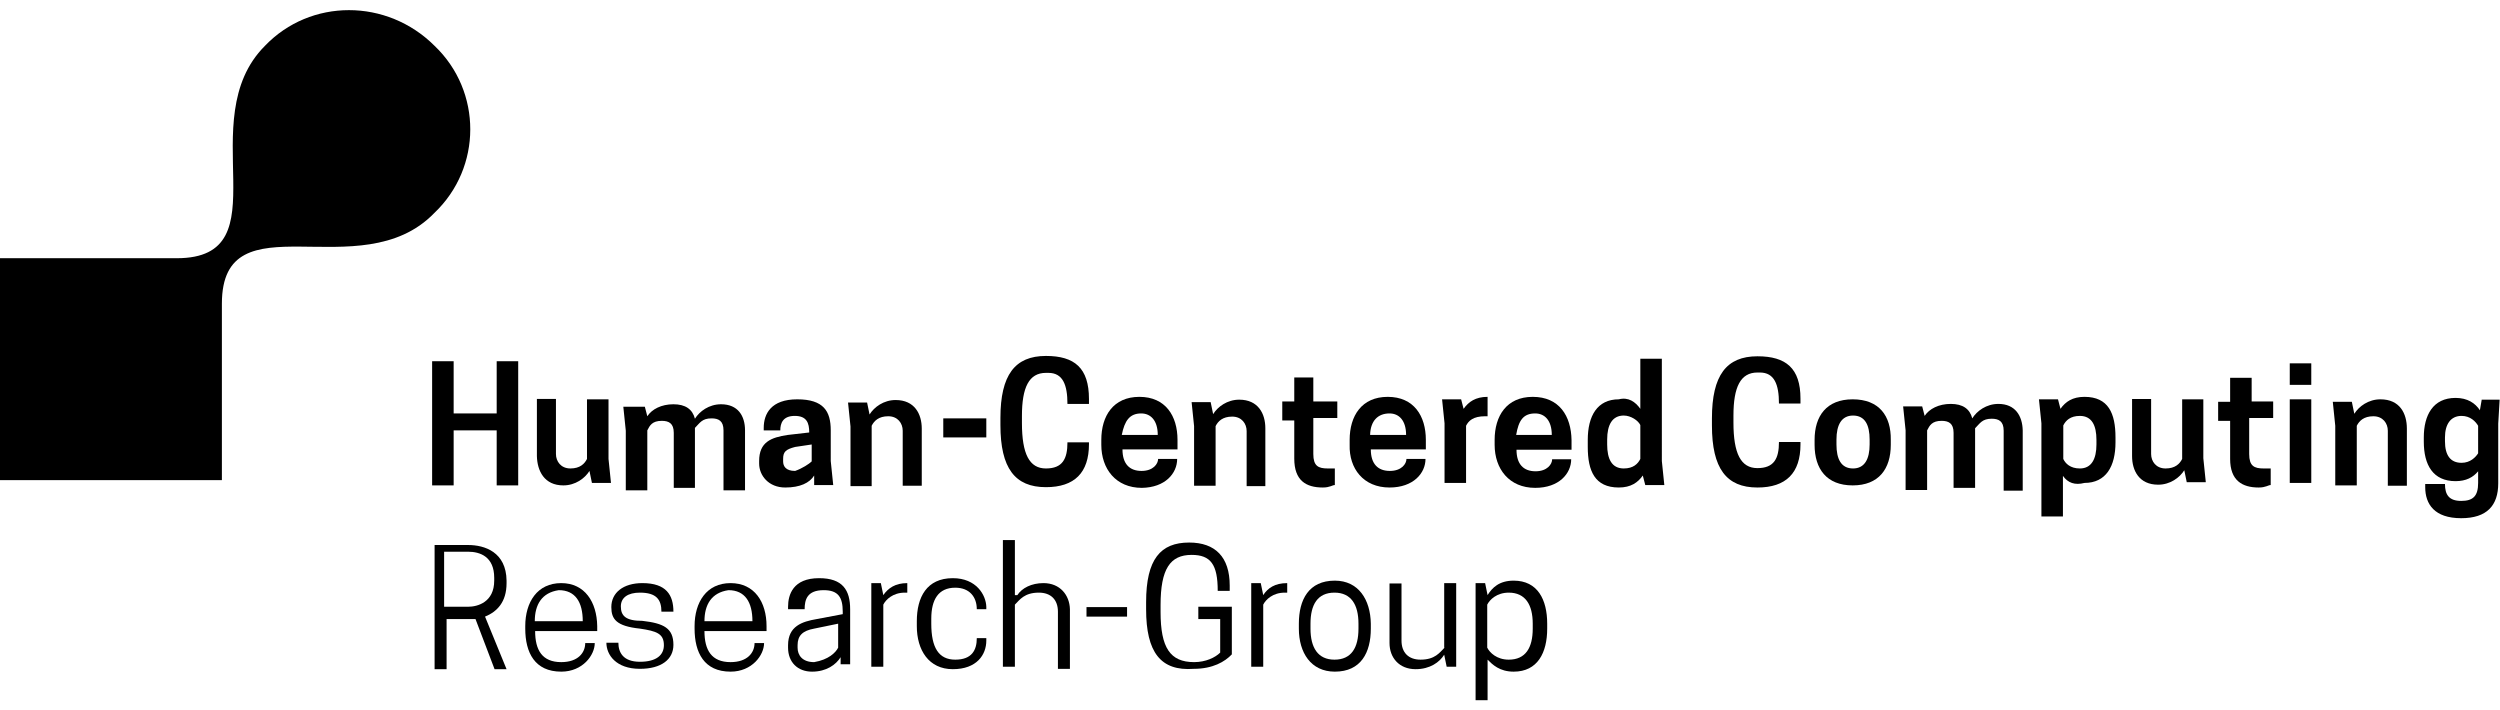 <?xml version="1.0" encoding="utf-8"?>
<!-- Generator: Adobe Illustrator 21.1.0, SVG Export Plug-In . SVG Version: 6.00 Build 0)  -->
<svg version="1.1" id="Ebene_1" xmlns="http://www.w3.org/2000/svg" xmlns:xlink="http://www.w3.org/1999/xlink" x="0px" y="0px"
	 width="708.7px" height="201.3px" viewBox="0 0 708.7 201.3" style="enable-background:new 0 0 708.7 201.3;" xml:space="preserve"
	>
<g>
	<path d="M703.5,113.4l-0.5,2.9c-1.3-2-3.5-3.5-6.9-3.5c-6.4,0-9,4.9-9,11.2v1.2c0,6.6,2.6,11.2,9,11.2c3,0,5-1.1,6.4-2.8v3.3
		c0,3.7-1.4,5.1-4.8,5.1c-3.5,0-4.6-1.8-4.6-4.8h-5.6v0.9c0,4.8,2.6,8.8,10.2,8.8c7.3,0,10.5-3.6,10.5-9.9v-16.9l0.4-6.8H703.5z
		 M702.5,128.5c-0.7,1.1-2.2,2.7-4.7,2.7c-3.2,0-4.7-2.2-4.7-6.1V124c0-3.7,1.6-6.1,4.7-6.1c2.5,0,4,1.6,4.7,2.8V128.5z"/>
	<polygon points="140.8,117.2 128.6,117.2 128.6,102.4 122.5,102.4 122.5,137.6 128.6,137.6 128.6,122 140.8,122 140.8,137.6 
		146.9,137.6 146.9,102.4 140.8,102.4 	"/>
	<path d="M159.7,137.6c3.4,0,6.1-2,7.4-4.1l0.7,3.4h5.4l-0.7-6.8v-16.9h-6.1v16.9c-0.7,1.4-2,2.7-4.7,2.7c-2.7,0-4.1-2-4.1-4.1
		v-15.6h-5.4v16.2C152.3,133.5,154.3,137.6,159.7,137.6z"/>
	<path d="M197,138.2v-16.9c1.4-1.4,2-2.7,4.7-2.7c2,0,3.4,0.7,3.4,3.4v15.6v1.4h6.1V122c0-4.1-2-7.4-6.8-7.4c-3.4,0-6.1,2-7.4,4.1
		c-0.7-2.7-2.7-4.1-6.1-4.1c-3.4,0-6.1,1.4-7.4,3.4l-0.7-2.7h-6.1l0.7,6.8v16.9h6.1V122c0.7-1.4,1.4-2.7,4.1-2.7
		c2,0,3.4,0.7,3.4,3.4v15.6H197z"/>
	<path d="M230.8,134.8v2.7h5.4l-0.7-6.8V122c0-5.4-2-8.8-9.5-8.8c-7.4,0-9.5,4.1-9.5,8.1v0.7h4.7c0-2,0.7-4.1,4.1-4.1s4.1,2,4.1,4.7
		l-6.1,0.7c-4.7,0.7-8.1,2-8.1,7.4v0.7c0,3.4,2.7,6.8,7.4,6.8C226.8,138.2,229.5,136.9,230.8,134.8z M230.1,130.8
		c-0.7,0.7-2.7,2-4.7,2.7c-2.7,0-3.4-1.4-3.4-2.7v-0.7c0-2,0.7-2.7,3.4-3.4l4.7-0.7V130.8z"/>
	<path d="M247.1,137.6v-16.9c0.7-1.4,2-2.7,4.7-2.7c2.7,0,4.1,2,4.1,4.1v15.6h5.4v-16.2c0-4.1-2-8.1-7.4-8.1c-3.4,0-6.1,2-7.4,4.1
		l-0.7-3.4h-5.4l0.7,6.8v16.9H247.1z"/>
	<rect x="267.4" y="118.6" width="12.2" height="5.4"/>
	<path d="M308.7,125.4h-6.1c0,4.7-1.4,7.4-6.1,7.4s-6.8-4.1-6.8-12.9v-2c0-8.1,2-12.2,6.8-12.2h0.7c4.1,0,5.4,3.4,5.4,8.8h6.1v-1.4
		c0-8.8-4.1-12.2-12.2-12.2c-8.8,0-12.9,5.4-12.9,17.6v2c0,12.2,4.1,17.6,12.9,17.6c8.1,0,12.2-4.1,12.2-12.2V125.4z"/>
	<path d="M333.7,130.1h-5.4c0,1.4-1.4,3.4-4.7,3.4c-3.4,0-5.4-2-5.4-6.1h15.6v-2.7c0-6.8-3.4-12.2-10.8-12.2
		c-7.4,0-10.8,5.4-10.8,12.2v1.4c0,6.8,4.1,12.2,11.5,12.2C330.3,138.2,333.7,134.2,333.7,130.1z M323.5,117.2c2.7,0,4.7,2,4.7,6.1
		h-10.2C318.8,119.3,320.2,117.2,323.5,117.2z"/>
	<path d="M358.7,137.6v-16.2c0-4.1-2-8.1-7.4-8.1c-3.4,0-6.1,2-7.4,4.1l-0.7-3.4h-5.4l0.7,6.8v16.9h6.1v-16.9c0.7-1.4,2-2.7,4.7-2.7
		c2.7,0,4.1,2,4.1,4.1v15.6H358.7z"/>
	<path d="M375,138.2c2,0,2.7-0.7,3.4-0.7v-4.7c0,0-1.4,0-2,0c-2.7,0-4.1-0.7-4.1-4.1v-10.2h6.8v-4.7h-6.8v-6.8h-5.4v6.8h-3.4v5.4
		h3.4v10.8C366.9,136.2,370.2,138.2,375,138.2z"/>
	<path d="M393.9,138.2c6.8,0,10.2-4.1,10.2-8.1h-5.4c0,1.4-1.4,3.4-4.7,3.4c-3.4,0-5.4-2-5.4-6.1h15.6v-2.7
		c0-6.8-3.4-12.2-10.8-12.2c-7.4,0-10.8,5.4-10.8,12.2v1.4C382.4,132.8,386.5,138.2,393.9,138.2z M393.9,117.2c2.7,0,4.7,2,4.7,6.1
		h-10.2C388.5,119.3,390.6,117.2,393.9,117.2z"/>
	<path d="M421.7,117.9v-5.4c-3.4,0-5.4,1.4-6.8,3.4l-0.7-2.7h-5.4l0.7,6.8v16.9h6.1v-16.2c0.7-1.4,2-2.7,5.4-2.7H421.7z"/>
	<path d="M434.5,112.5c-7.4,0-10.8,5.4-10.8,12.2v1.4c0,6.8,4.1,12.2,11.5,12.2c6.8,0,10.2-4.1,10.2-8.1H440c0,1.4-1.4,3.4-4.7,3.4
		c-3.4,0-5.4-2-5.4-6.1h15.6v-2.7C445.4,117.9,442,112.5,434.5,112.5z M429.8,123.3c0.7-4.1,2-6.1,5.4-6.1c2.7,0,4.7,2,4.7,6.1
		H429.8z"/>
	<path d="M471.1,101.7H465v14.2c-1.4-2-3.4-3.4-6.1-2.7c-6.1,0-8.8,4.7-8.8,11.5v2c0,6.8,2,11.5,8.8,11.5c3.4,0,5.4-1.4,6.8-3.4
		l0.7,2.7h5.4l-0.7-6.8V101.7z M465,130.1c-0.7,1.4-2,2.7-4.7,2.7c-3.4,0-4.7-2.7-4.7-6.8v-1.4c0-4.1,1.4-6.8,4.7-6.8
		c2,0,4.1,1.4,4.7,2.7V130.1z"/>
	<path d="M498.2,101c-8.8,0-12.9,5.4-12.9,17.6v2c0,12.2,4.1,17.6,12.9,17.6c8.1,0,12.2-4.1,12.2-12.2v-0.7h-6.1
		c0,4.7-1.4,7.4-6.1,7.4c-4.7,0-6.8-4.1-6.8-12.9v-2c0-8.1,2-12.2,6.8-12.2h0.7c4.1,0,5.4,3.4,5.4,8.8h6.1v-1.4
		C510.4,104.4,506.3,101,498.2,101z"/>
	<path d="M525.2,113.2c-7.4,0-10.8,4.7-10.8,11.5v1.4c0,6.8,3.4,11.5,10.8,11.5c7.4,0,10.8-4.7,10.8-11.5v-1.4
		C536.1,117.9,532.7,113.2,525.2,113.2z M530,126c0,4.1-1.4,6.8-4.7,6.8c-3.4,0-4.7-2.7-4.7-6.8v-1.4c0-4.1,1.4-6.8,4.7-6.8
		c3.4,0,4.7,2.7,4.7,6.8V126z"/>
	<path d="M566.5,114.5c-3.4,0-6.1,2-7.4,4.1c-0.7-2.7-2.7-4.1-6.1-4.1c-3.4,0-6.1,1.4-7.4,3.4l-0.7-2.7h-5.4l0.7,6.8v16.9h6.1V122
		c0.7-1.4,1.4-2.7,4.1-2.7c2,0,3.4,0.7,3.4,3.4v15.6h6.1v-16.9c1.4-1.4,2-2.7,4.7-2.7c2,0,3.4,0.7,3.4,3.4v15.6v1.4h5.4V122
		C573.3,117.9,571.3,114.5,566.5,114.5z"/>
	<path d="M590.9,112.5c-3.4,0-5.4,1.4-6.8,3.4l-0.7-2.7H578l0.7,6.8v26.4h6.1v-11.5c1.4,2,3.4,2.7,6.1,2c6.1,0,8.8-4.7,8.8-11.5V124
		C599.7,117.2,597.7,112.5,590.9,112.5z M594.3,126c0,4.1-1.4,6.8-4.7,6.8c-2.7,0-4.1-1.4-4.7-2.7v-9.5c0.7-1.4,2-2.7,4.7-2.7
		c3.4,0,4.7,2.7,4.7,6.8V126z"/>
	<path d="M624.7,113.2h-6.1v16.9c-0.7,1.4-2,2.7-4.7,2.7c-2.7,0-4.1-2-4.1-4.1v-15.6h-5.4v16.2c0,4.1,2,8.1,7.4,8.1
		c3.4,0,6.1-2,7.4-4.1l0.7,3.4h5.4l-0.7-6.8V113.2z"/>
	<path d="M638.3,107.1h-6.1v6.8h-3.4v5.4h3.4v10.8c0,6.1,3.4,8.1,8.1,8.1c2,0,2.7-0.7,3.4-0.7v-4.7c0,0-1.4,0-2,0
		c-2.7,0-4.1-0.7-4.1-4.1v-10.2h6.8v-4.7h-6.1V107.1z"/>
	<rect x="649.1" y="103" width="6.1" height="6.1"/>
	<rect x="649.1" y="113.2" width="6.1" height="23.7"/>
	<path d="M674.8,113.2c-3.4,0-6.1,2-7.4,4.1l-0.7-3.4h-5.4l0.7,6.8v16.9h6.1v-16.9c0.7-1.4,2-2.7,4.7-2.7c2.7,0,4.1,2,4.1,4.1v15.6
		h5.4v-16.2C682.3,117.2,680.3,113.2,674.8,113.2z"/>
	<path d="M132.7,154.5h-9.5v35.2h3.4v-14.2h6.8c0,0,0.7,0,1.4,0l5.4,14.2h3.4l-6.1-14.9c3.4-1.4,6.1-4.1,6.1-9.5v-0.7
		C143.5,156.5,137.4,154.5,132.7,154.5z M140.1,164.6c0,6.1-4.7,7.4-7.4,7.4h-6.8v-15.6h6.8c3.4,0,7.4,1.4,7.4,7.4V164.6z"/>
	<path d="M159.1,165.3c-6.8,0-10.2,5.4-10.2,12.2v0.7c0,6.8,2.7,12.2,10.2,12.2c6.1,0,9.5-4.7,9.5-8.1h-2.7c0,2.7-2,5.4-6.8,5.4
		c-5.4,0-7.4-3.4-7.4-8.8h17.6v-1.4C169.2,170.7,165.8,165.3,159.1,165.3z M151.6,176.1c0-4.7,2-8.1,6.8-8.8c4.7,0,6.8,3.4,6.8,8.8
		H151.6z"/>
	<path d="M181.4,168c4.7,0,6.1,2,6.1,5.4h3.4c0-4.7-2-8.1-8.8-8.1c-5.4,0-8.8,2.7-8.8,6.8c0,3.4,1.4,5.4,8.1,6.1
		c4.7,0.7,6.8,1.4,6.8,4.7c0,2.7-2,4.7-6.8,4.7s-6.1-2.7-6.1-5.4h-3.4c0,3.4,2.7,7.4,9.5,7.4c6.1,0,9.5-2.7,9.5-6.8
		c0-4.7-2.7-6.1-8.8-6.8c-4.7,0-6.1-1.4-6.1-4.1C176,169.4,178,168,181.4,168z"/>
	<path d="M207.1,165.3c-6.8,0-10.2,5.4-10.2,12.2v0.7c0,6.8,2.7,12.2,10.2,12.2c6.1,0,9.5-4.7,9.5-8.1h-2.7c0,2.7-2,5.4-6.8,5.4
		c-5.4,0-7.4-3.4-7.4-8.8h17.6v-1.4C217.3,170.7,213.9,165.3,207.1,165.3z M199.7,176.1c0-4.7,2-8.1,6.8-8.8c4.7,0,6.8,3.4,6.8,8.8
		H199.7z"/>
	<path d="M232.2,163.9c-7.4,0-8.8,4.7-8.8,8.1v0.7h4.7c0-2.7,0.7-5.4,5.4-5.4c4.1,0,5.4,2,5.4,6.1v0.7l-7.4,1.4
		c-4.1,0.7-8.1,2-8.1,7.4v0.7c0,4.1,2.7,6.8,6.8,6.8s6.8-2,8.1-4.1v2h2.7v-6.8v-8.8C241,167.3,238.9,163.9,232.2,163.9z
		 M237.6,183.6c-0.7,1.4-2.7,3.4-6.8,4.1c-3.4,0-4.7-2-4.7-4.1v-0.7c0-2.7,1.4-4.1,4.7-4.7l6.8-1.4V183.6z"/>
	<path d="M250.4,168.7l-0.7-3.4h-2.7v6.8V189h3.4v-17.6c0.7-1.4,2.7-3.4,6.1-3.4h0.7v-2.7C253.8,165.3,251.8,166.7,250.4,168.7z"/>
	<path d="M270.1,163.9c-7.4,0-10.2,5.4-10.2,12.2v1.4c0,6.8,3.4,12.2,10.2,12.2c6.8,0,9.5-4.1,9.5-8.1v-0.7h-2.7
		c0,3.4-1.4,6.1-6.1,6.1s-6.8-3.4-6.8-10.2v-1.4c0-5.4,2-8.8,6.8-8.8c4.1,0,6.1,2.7,6.1,6.1h2.7v-0.7
		C279.5,168.7,276.8,163.9,270.1,163.9z"/>
	<path d="M295.8,165.3c-3.4,0-6.1,1.4-7.4,3.4h-0.7v-15.6h-3.4V189h3.4v-17.6c1.4-1.4,2.7-3.4,6.8-3.4c3.4,0,5.4,2,5.4,5.4v16.2h3.4
		v-16.9C303.2,168.7,300.5,165.3,295.8,165.3z"/>
	<rect x="308" y="172.1" width="11.5" height="2.7"/>
	<path d="M339.8,175.5h6.1v9.5c-1.4,1.4-4.1,2.7-7.4,2.7c-6.8,0-9.5-4.1-9.5-14.2v-2c0-10.2,2.7-14.2,8.8-14.2
		c5.4,0,7.4,2.7,7.4,10.2h3.4V166c0-8.1-4.1-12.2-11.5-12.2c-8.1,0-12.2,4.7-12.2,16.9v2c0,12.2,4.1,17.6,13.5,16.9
		c5.4,0,8.8-2,10.8-4.1v-13.5h-9.5V175.5z"/>
	<path d="M358.1,168.7l-0.7-3.4h-2.7v6.8V189h3.4v-17.6c0.7-1.4,2.7-3.4,6.1-3.4h0.7v-2.7C361.4,165.3,359.4,166.7,358.1,168.7z"/>
	<path d="M378.4,164.6c-7.4,0-10.2,5.4-10.2,12.2v1.4c0,6.8,3.4,12.2,10.2,12.2c7.4,0,10.2-5.4,10.2-12.2v-1.4
		C388.5,170,385.1,164.6,378.4,164.6z M385.1,178.2c0,5.4-2,8.8-6.8,8.8c-4.7,0-6.8-3.4-6.8-8.8v-1.4c0-5.4,2-8.8,6.8-8.8
		c4.7,0,6.8,3.4,6.8,8.8V178.2z"/>
	<path d="M409.5,183.6c-1.4,1.4-2.7,3.4-6.8,3.4c-3.4,0-5.4-2-5.4-5.4v-16.2h-3.4v16.9c0,4.1,2.7,7.4,7.4,7.4c4.1,0,6.8-2,8.1-4.1
		l0.7,3.4h2.7v-6.8v-16.9h-3.4V183.6z"/>
	<path d="M429.1,164.6c-4.1,0-6.1,2-7.4,4.1l-0.7-3.4h-2.7v6.8v26.4h3.4V187c1.4,1.4,3.4,3.4,7.4,3.4c6.8,0,9.5-5.4,9.5-12.2v-1.4
		C438.6,170,435.9,164.6,429.1,164.6z M434.5,178.2c0,5.4-2,8.8-6.8,8.8c-3.4,0-5.4-2-6.1-3.4v-12.2c0.7-1.4,2.7-3.4,6.1-3.4
		c4.7,0,6.8,3.4,6.8,8.8V178.2z"/>
	<path d="M123.2,13C109.7-0.5,88-0.5,75.1,13c-21,21,5.4,60.2-25,60.2H0v62.9h62.9V86.1c0-30.5,39.3-4.1,60.2-25.7
		C136.7,47.5,136.7,25.9,123.2,13z"/>
</g>
</svg>
